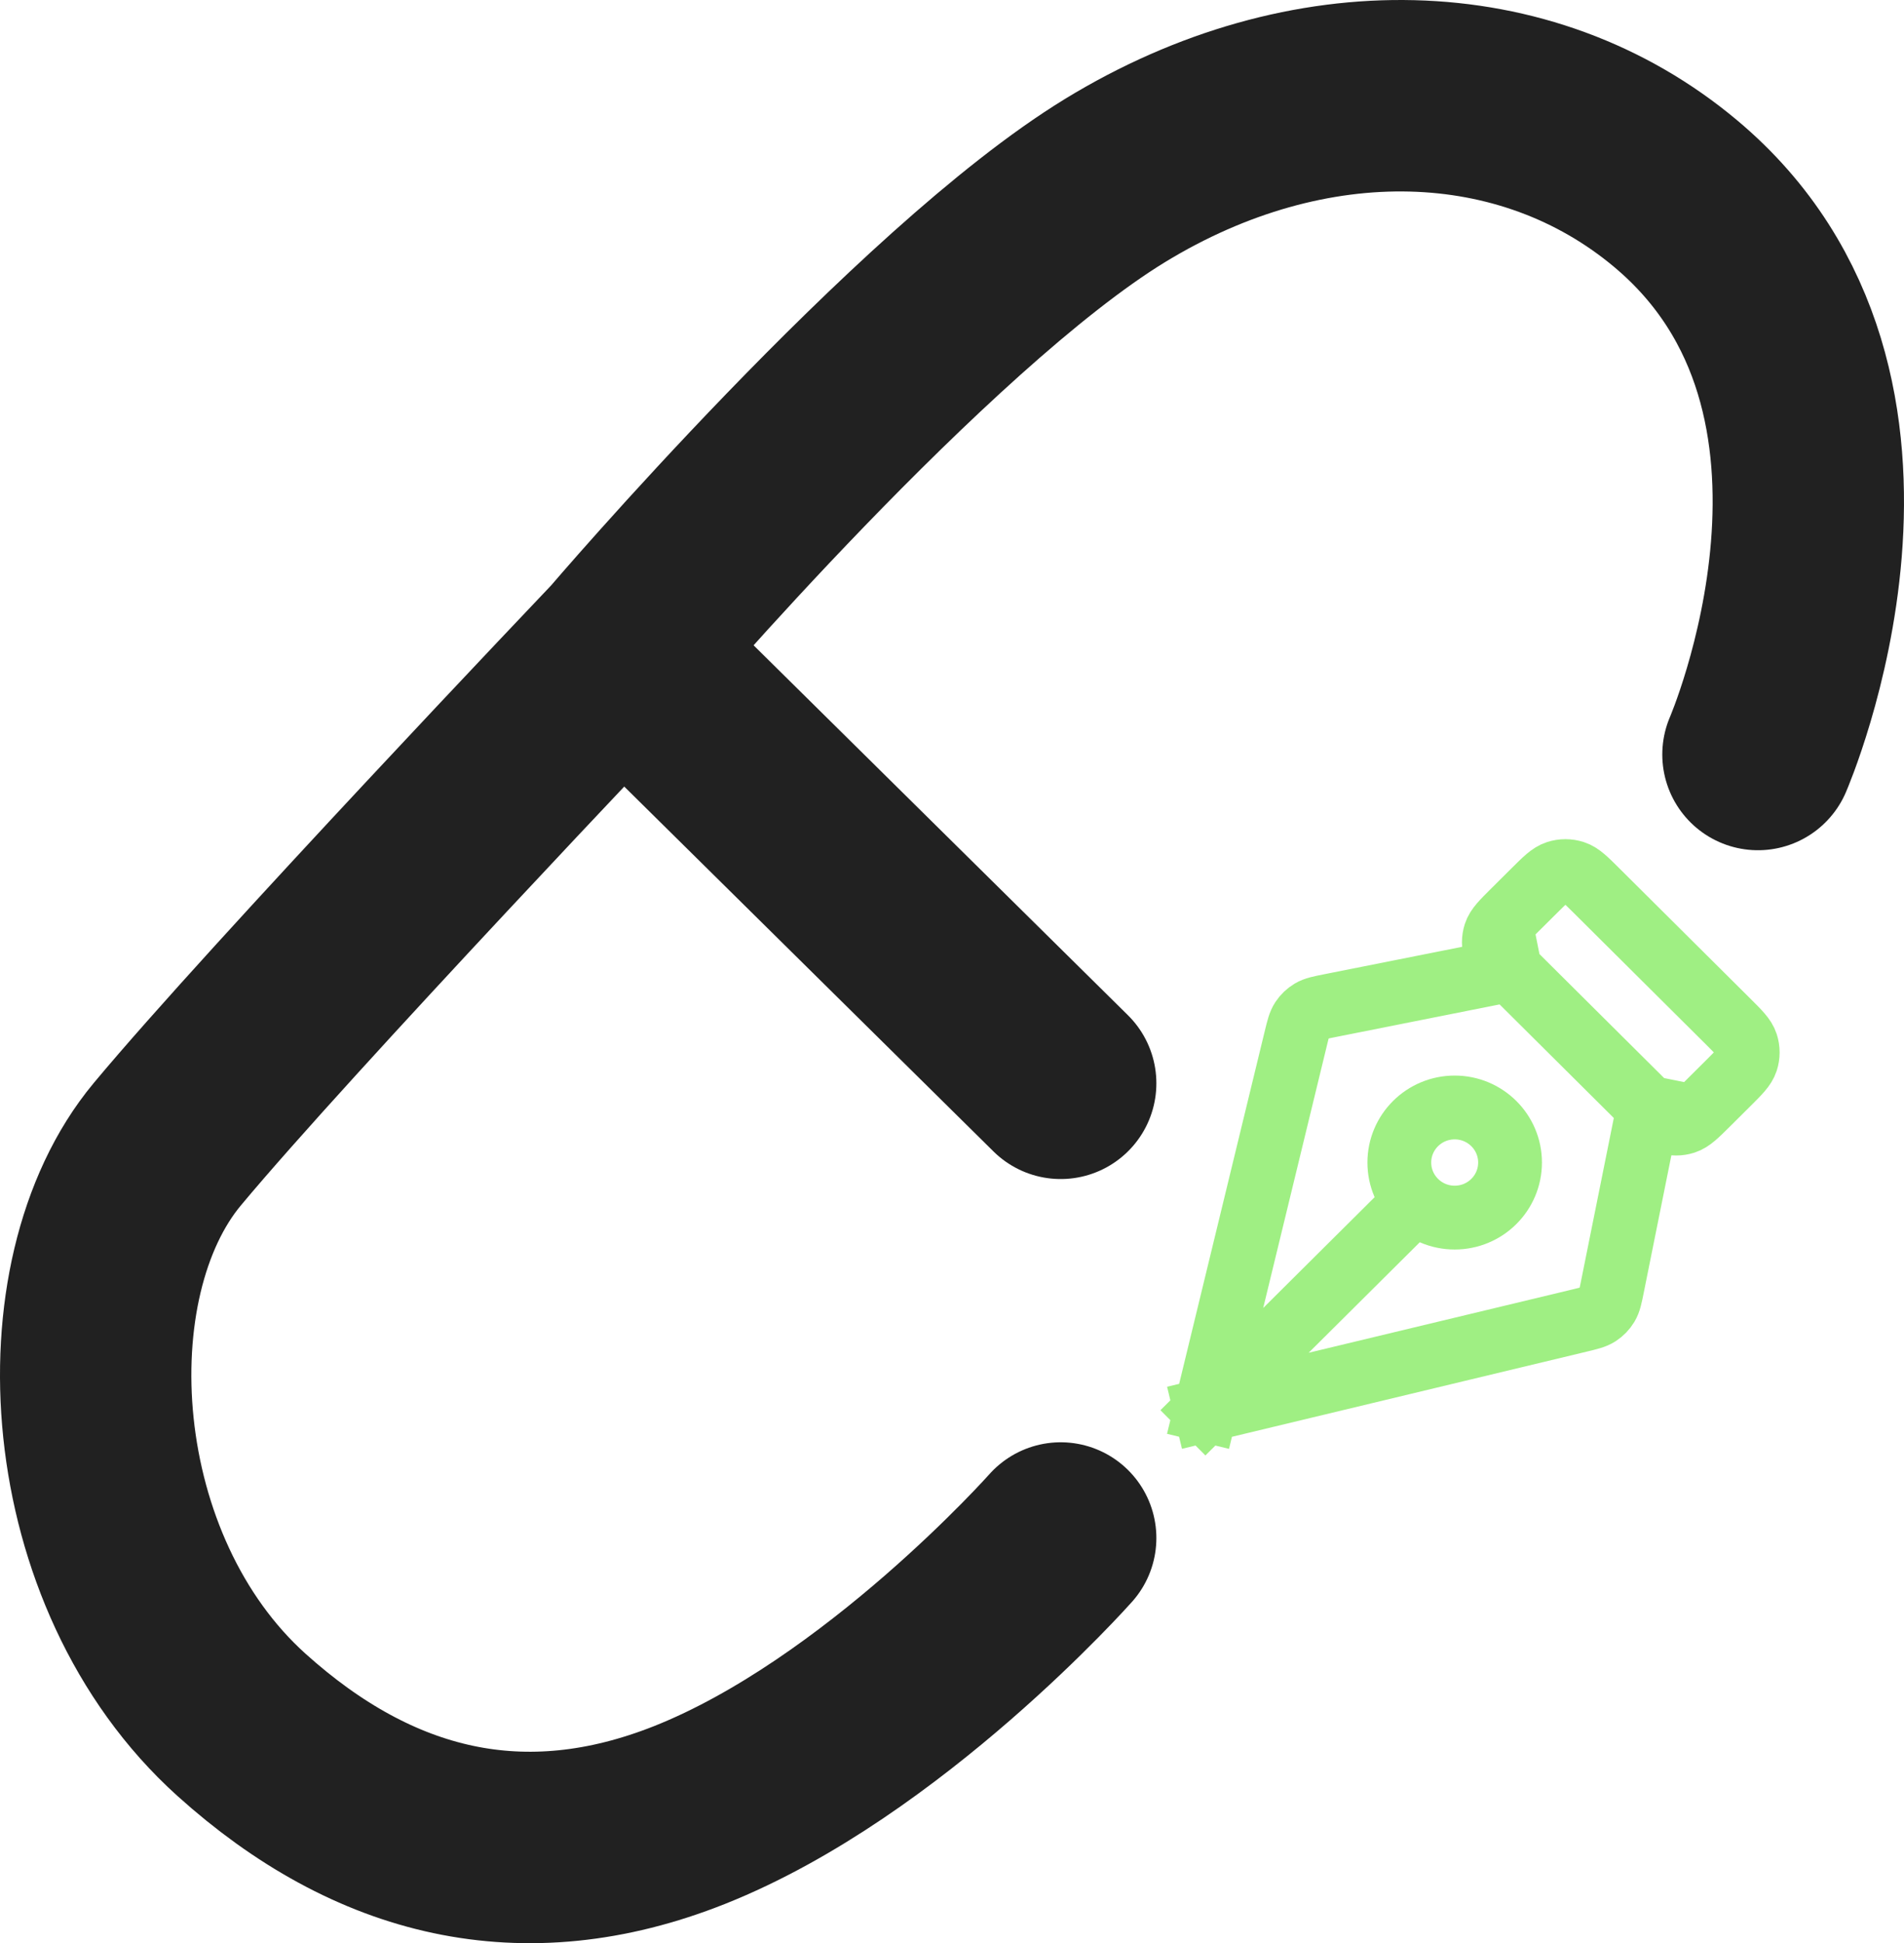 <svg width="597" height="609" viewBox="0 0 597 609" fill="none" xmlns="http://www.w3.org/2000/svg">
<path d="M473.477 303.941L417.075 315.155C413.924 315.781 412.349 316.095 411.066 316.856C409.932 317.53 408.967 318.451 408.246 319.552C407.429 320.796 407.052 322.348 406.298 325.453L378 442M378 442L495.237 413.869C498.36 413.119 499.921 412.744 501.173 411.933C502.28 411.215 503.207 410.257 503.884 409.129C504.651 407.854 504.966 406.287 505.596 403.155L516.876 347.084M378 442L443.845 376.542M541.775 320.065L500.657 279.188C497.22 275.771 495.501 274.062 493.519 273.422C491.776 272.859 489.898 272.859 488.155 273.422C486.173 274.062 484.454 275.771 481.017 279.188L474.618 285.55C471.181 288.967 469.461 290.675 468.818 292.646C468.251 294.379 468.251 296.245 468.818 297.978C469.461 299.949 471.181 301.657 474.618 305.074L515.736 345.951C519.173 349.368 520.892 351.076 522.874 351.717C524.617 352.279 526.495 352.279 528.238 351.717C530.22 351.076 531.939 349.368 535.376 345.951L541.775 339.589C545.212 336.172 546.932 334.464 547.575 332.493C548.142 330.76 548.142 328.894 547.575 327.161C546.932 325.19 545.212 323.482 541.775 320.065ZM456.118 347.084C465.706 347.084 473.477 354.811 473.477 364.341C473.477 373.873 465.706 381.599 456.118 381.599C446.531 381.599 438.758 373.873 438.758 364.341C438.758 354.811 446.531 347.084 456.118 347.084Z" stroke="#9FEF83" stroke-width="20" stroke-linecap="square" stroke-linejoin="round"/>
<path d="M551.211 236.464C551.211 236.464 600.264 123.459 525.45 60.725C478.693 21.518 410.303 19.508 349.629 56.571C288.955 93.634 195.022 203.642 195.022 203.642M195.022 203.642C195.022 203.642 87.772 316.232 52.452 358.608C17.132 400.984 22.46 492.645 75.727 540.578C117.318 578.005 164.202 589.479 216.211 568.829C276.902 544.732 332.58 482.017 332.58 482.017M195.022 203.642L332.58 339.515" stroke="#212121" stroke-width="60" stroke-linecap="round" stroke-linejoin="round"/>
</svg>
